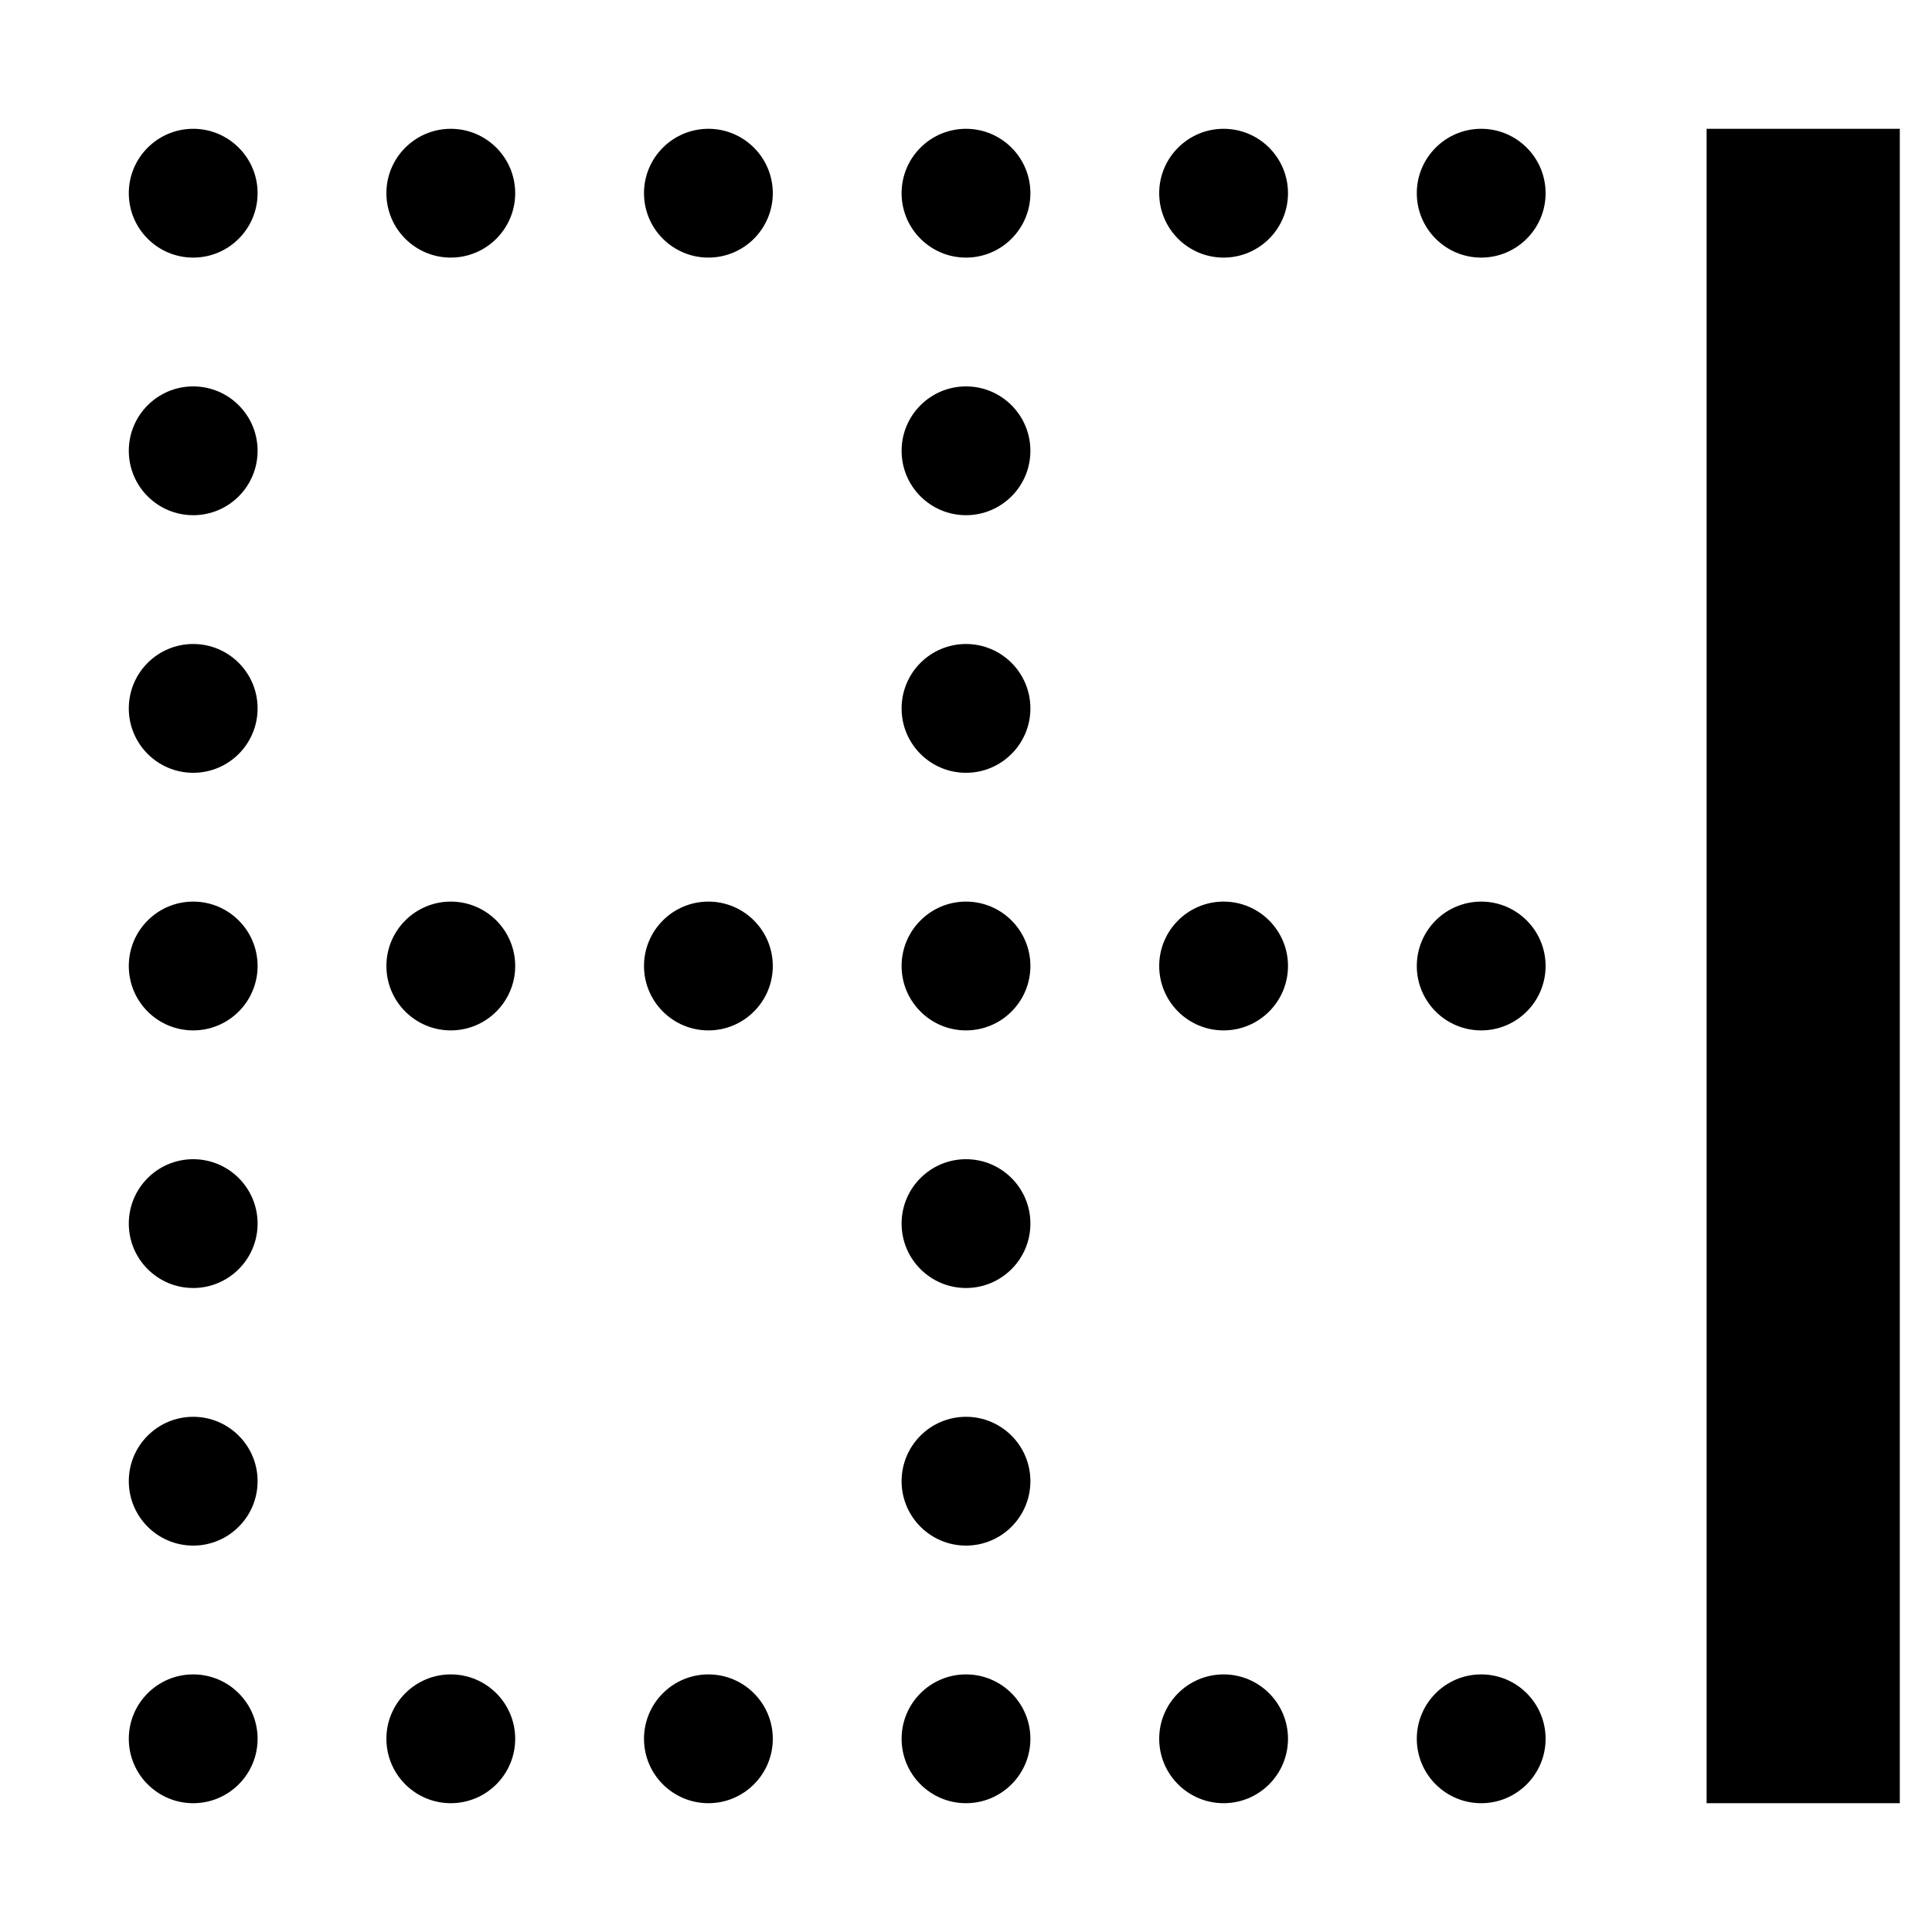 <svg xmlns="http://www.w3.org/2000/svg" width="15" height="15" viewBox="0 0 15 15">
  <defs/>
  <path fill="currentColor" d="M13.25,1 L14.75,1 L14.75,14 L13.25,14 L13.25,1 Z"/>
  <path fill="currentColor" d="M5,7.5 L5,7.5 C5,7.776 5.224,8 5.5,8 L5.5,8 C5.776,8 6,7.776 6,7.5 L6,7.5 C6,7.224 5.776,7 5.5,7 L5.5,7 C5.224,7 5,7.224 5,7.5 Z"/>
  <path fill="currentColor" d="M5,13.5 L5,13.5 C5,13.776 5.224,14 5.5,14 L5.5,14 C5.776,14 6,13.776 6,13.5 L6,13.5 C6,13.224 5.776,13 5.5,13 L5.5,13 C5.224,13 5,13.224 5,13.5 Z"/>
  <path fill="currentColor" d="M3,7.5 L3,7.5 C3,7.776 3.224,8 3.5,8 L3.5,8 C3.776,8 4,7.776 4,7.5 L4,7.5 C4,7.224 3.776,7 3.5,7 L3.5,7 C3.224,7 3,7.224 3,7.5 Z"/>
  <path fill="currentColor" d="M3,13.5 L3,13.5 C3,13.776 3.224,14 3.5,14 L3.5,14 C3.776,14 4,13.776 4,13.5 L4,13.5 C4,13.224 3.776,13 3.5,13 L3.5,13 C3.224,13 3,13.224 3,13.5 Z"/>
  <path fill="currentColor" d="M7,7.5 L7,7.5 C7,7.776 7.224,8 7.5,8 L7.5,8 C7.776,8 8,7.776 8,7.5 L8,7.5 C8,7.224 7.776,7 7.5,7 L7.5,7 C7.224,7 7,7.224 7,7.5 Z"/>
  <path fill="currentColor" d="M1,7.5 L1,7.5 C1,7.776 1.224,8 1.5,8 L1.5,8 C1.776,8 2,7.776 2,7.5 L2,7.5 C2,7.224 1.776,7 1.5,7 L1.5,7 C1.224,7 1,7.224 1,7.5 Z"/>
  <path fill="currentColor" d="M7,13.5 L7,13.5 C7,13.776 7.224,14 7.5,14 L7.5,14 C7.776,14 8,13.776 8,13.5 L8,13.5 C8,13.224 7.776,13 7.5,13 L7.5,13 C7.224,13 7,13.224 7,13.5 Z"/>
  <path fill="currentColor" d="M1,13.5 L1,13.5 C1,13.776 1.224,14 1.5,14 L1.5,14 C1.776,14 2,13.776 2,13.5 L2,13.5 C2,13.224 1.776,13 1.5,13 L1.5,13 C1.224,13 1,13.224 1,13.5 Z"/>
  <path fill="currentColor" d="M7,5.5 L7,5.5 C7,5.776 7.224,6 7.5,6 L7.5,6 C7.776,6 8,5.776 8,5.5 L8,5.5 C8,5.224 7.776,5 7.5,5 L7.5,5 C7.224,5 7,5.224 7,5.5 Z"/>
  <path fill="currentColor" d="M1,5.5 L1,5.5 C1,5.776 1.224,6 1.5,6 L1.5,6 C1.776,6 2,5.776 2,5.5 L2,5.5 C2,5.224 1.776,5 1.5,5 L1.5,5 C1.224,5 1,5.224 1,5.5 Z"/>
  <path fill="currentColor" d="M7,3.5 L7,3.5 C7,3.776 7.224,4 7.5,4 L7.5,4 C7.776,4 8,3.776 8,3.5 L8,3.5 C8,3.224 7.776,3 7.5,3 L7.5,3 C7.224,3 7,3.224 7,3.5 Z"/>
  <path fill="currentColor" d="M1,3.5 L1,3.5 C1,3.776 1.224,4 1.5,4 L1.5,4 C1.776,4 2,3.776 2,3.5 L2,3.5 C2,3.224 1.776,3 1.5,3 L1.5,3 C1.224,3 1,3.224 1,3.5 Z"/>
  <path fill="currentColor" d="M7,9.5 L7,9.5 C7,9.776 7.224,10 7.5,10 L7.5,10 C7.776,10 8,9.776 8,9.5 L8,9.5 C8,9.224 7.776,9 7.5,9 L7.5,9 C7.224,9 7,9.224 7,9.5 Z"/>
  <path fill="currentColor" d="M1,9.5 L1,9.5 C1,9.776 1.224,10 1.5,10 L1.5,10 C1.776,10 2,9.776 2,9.5 L2,9.5 C2,9.224 1.776,9 1.5,9 L1.5,9 C1.224,9 1,9.224 1,9.5 Z"/>
  <path fill="currentColor" d="M7,11.5 L7,11.5 C7,11.776 7.224,12 7.5,12 L7.5,12 C7.776,12 8,11.776 8,11.5 L8,11.5 C8,11.224 7.776,11 7.5,11 L7.5,11 C7.224,11 7,11.224 7,11.5 Z"/>
  <path fill="currentColor" d="M1,11.5 L1,11.5 C1,11.776 1.224,12 1.5,12 L1.5,12 C1.776,12 2,11.776 2,11.5 L2,11.5 C2,11.224 1.776,11 1.5,11 L1.5,11 C1.224,11 1,11.224 1,11.5 Z"/>
  <path fill="currentColor" d="M9,7.5 L9,7.5 C9,7.776 9.224,8 9.5,8 L9.5,8 C9.776,8 10,7.776 10,7.5 L10,7.5 C10,7.224 9.776,7 9.5,7 L9.5,7 C9.224,7 9,7.224 9,7.5 Z"/>
  <path fill="currentColor" d="M9,13.5 L9,13.5 C9,13.776 9.224,14 9.5,14 L9.5,14 C9.776,14 10,13.776 10,13.5 L10,13.5 C10,13.224 9.776,13 9.5,13 L9.5,13 C9.224,13 9,13.224 9,13.5 Z"/>
  <path fill="currentColor" d="M11,7.5 L11,7.5 C11,7.776 11.224,8 11.5,8 L11.5,8 C11.776,8 12,7.776 12,7.5 L12,7.5 C12,7.224 11.776,7 11.5,7 L11.5,7 C11.224,7 11,7.224 11,7.5 Z"/>
  <path fill="currentColor" d="M11,13.5 L11,13.5 C11,13.776 11.224,14 11.5,14 L11.5,14 C11.776,14 12,13.776 12,13.5 L12,13.5 C12,13.224 11.776,13 11.5,13 L11.5,13 C11.224,13 11,13.224 11,13.5 Z"/>
  <path fill="currentColor" d="M5,1.5 L5,1.5 C5,1.776 5.224,2 5.5,2 L5.5,2 C5.776,2 6,1.776 6,1.5 L6,1.5 C6,1.224 5.776,1 5.5,1 L5.5,1 C5.224,1 5,1.224 5,1.5 Z"/>
  <path fill="currentColor" d="M3,1.5 L3,1.5 C3,1.776 3.224,2 3.5,2 L3.5,2 C3.776,2 4,1.776 4,1.5 L4,1.5 C4,1.224 3.776,1 3.5,1 L3.5,1 C3.224,1 3,1.224 3,1.5 Z"/>
  <path fill="currentColor" d="M7,1.5 L7,1.5 C7,1.776 7.224,2 7.5,2 L7.5,2 C7.776,2 8,1.776 8,1.5 L8,1.5 C8,1.224 7.776,1 7.5,1 L7.5,1 C7.224,1 7,1.224 7,1.5 Z"/>
  <path fill="currentColor" d="M1,1.5 L1,1.5 C1,1.776 1.224,2 1.5,2 L1.5,2 C1.776,2 2,1.776 2,1.5 L2,1.5 C2,1.224 1.776,1 1.5,1 L1.5,1 C1.224,1 1,1.224 1,1.5 Z"/>
  <path fill="currentColor" d="M9,1.5 L9,1.5 C9,1.776 9.224,2 9.5,2 L9.5,2 C9.776,2 10,1.776 10,1.5 L10,1.5 C10,1.224 9.776,1 9.5,1 L9.5,1 C9.224,1 9,1.224 9,1.5 Z"/>
  <path fill="currentColor" d="M11,1.5 L11,1.5 C11,1.776 11.224,2 11.5,2 L11.5,2 C11.776,2 12,1.776 12,1.5 L12,1.5 C12,1.224 11.776,1 11.5,1 L11.5,1 C11.224,1 11,1.224 11,1.5 Z"/>
</svg>

